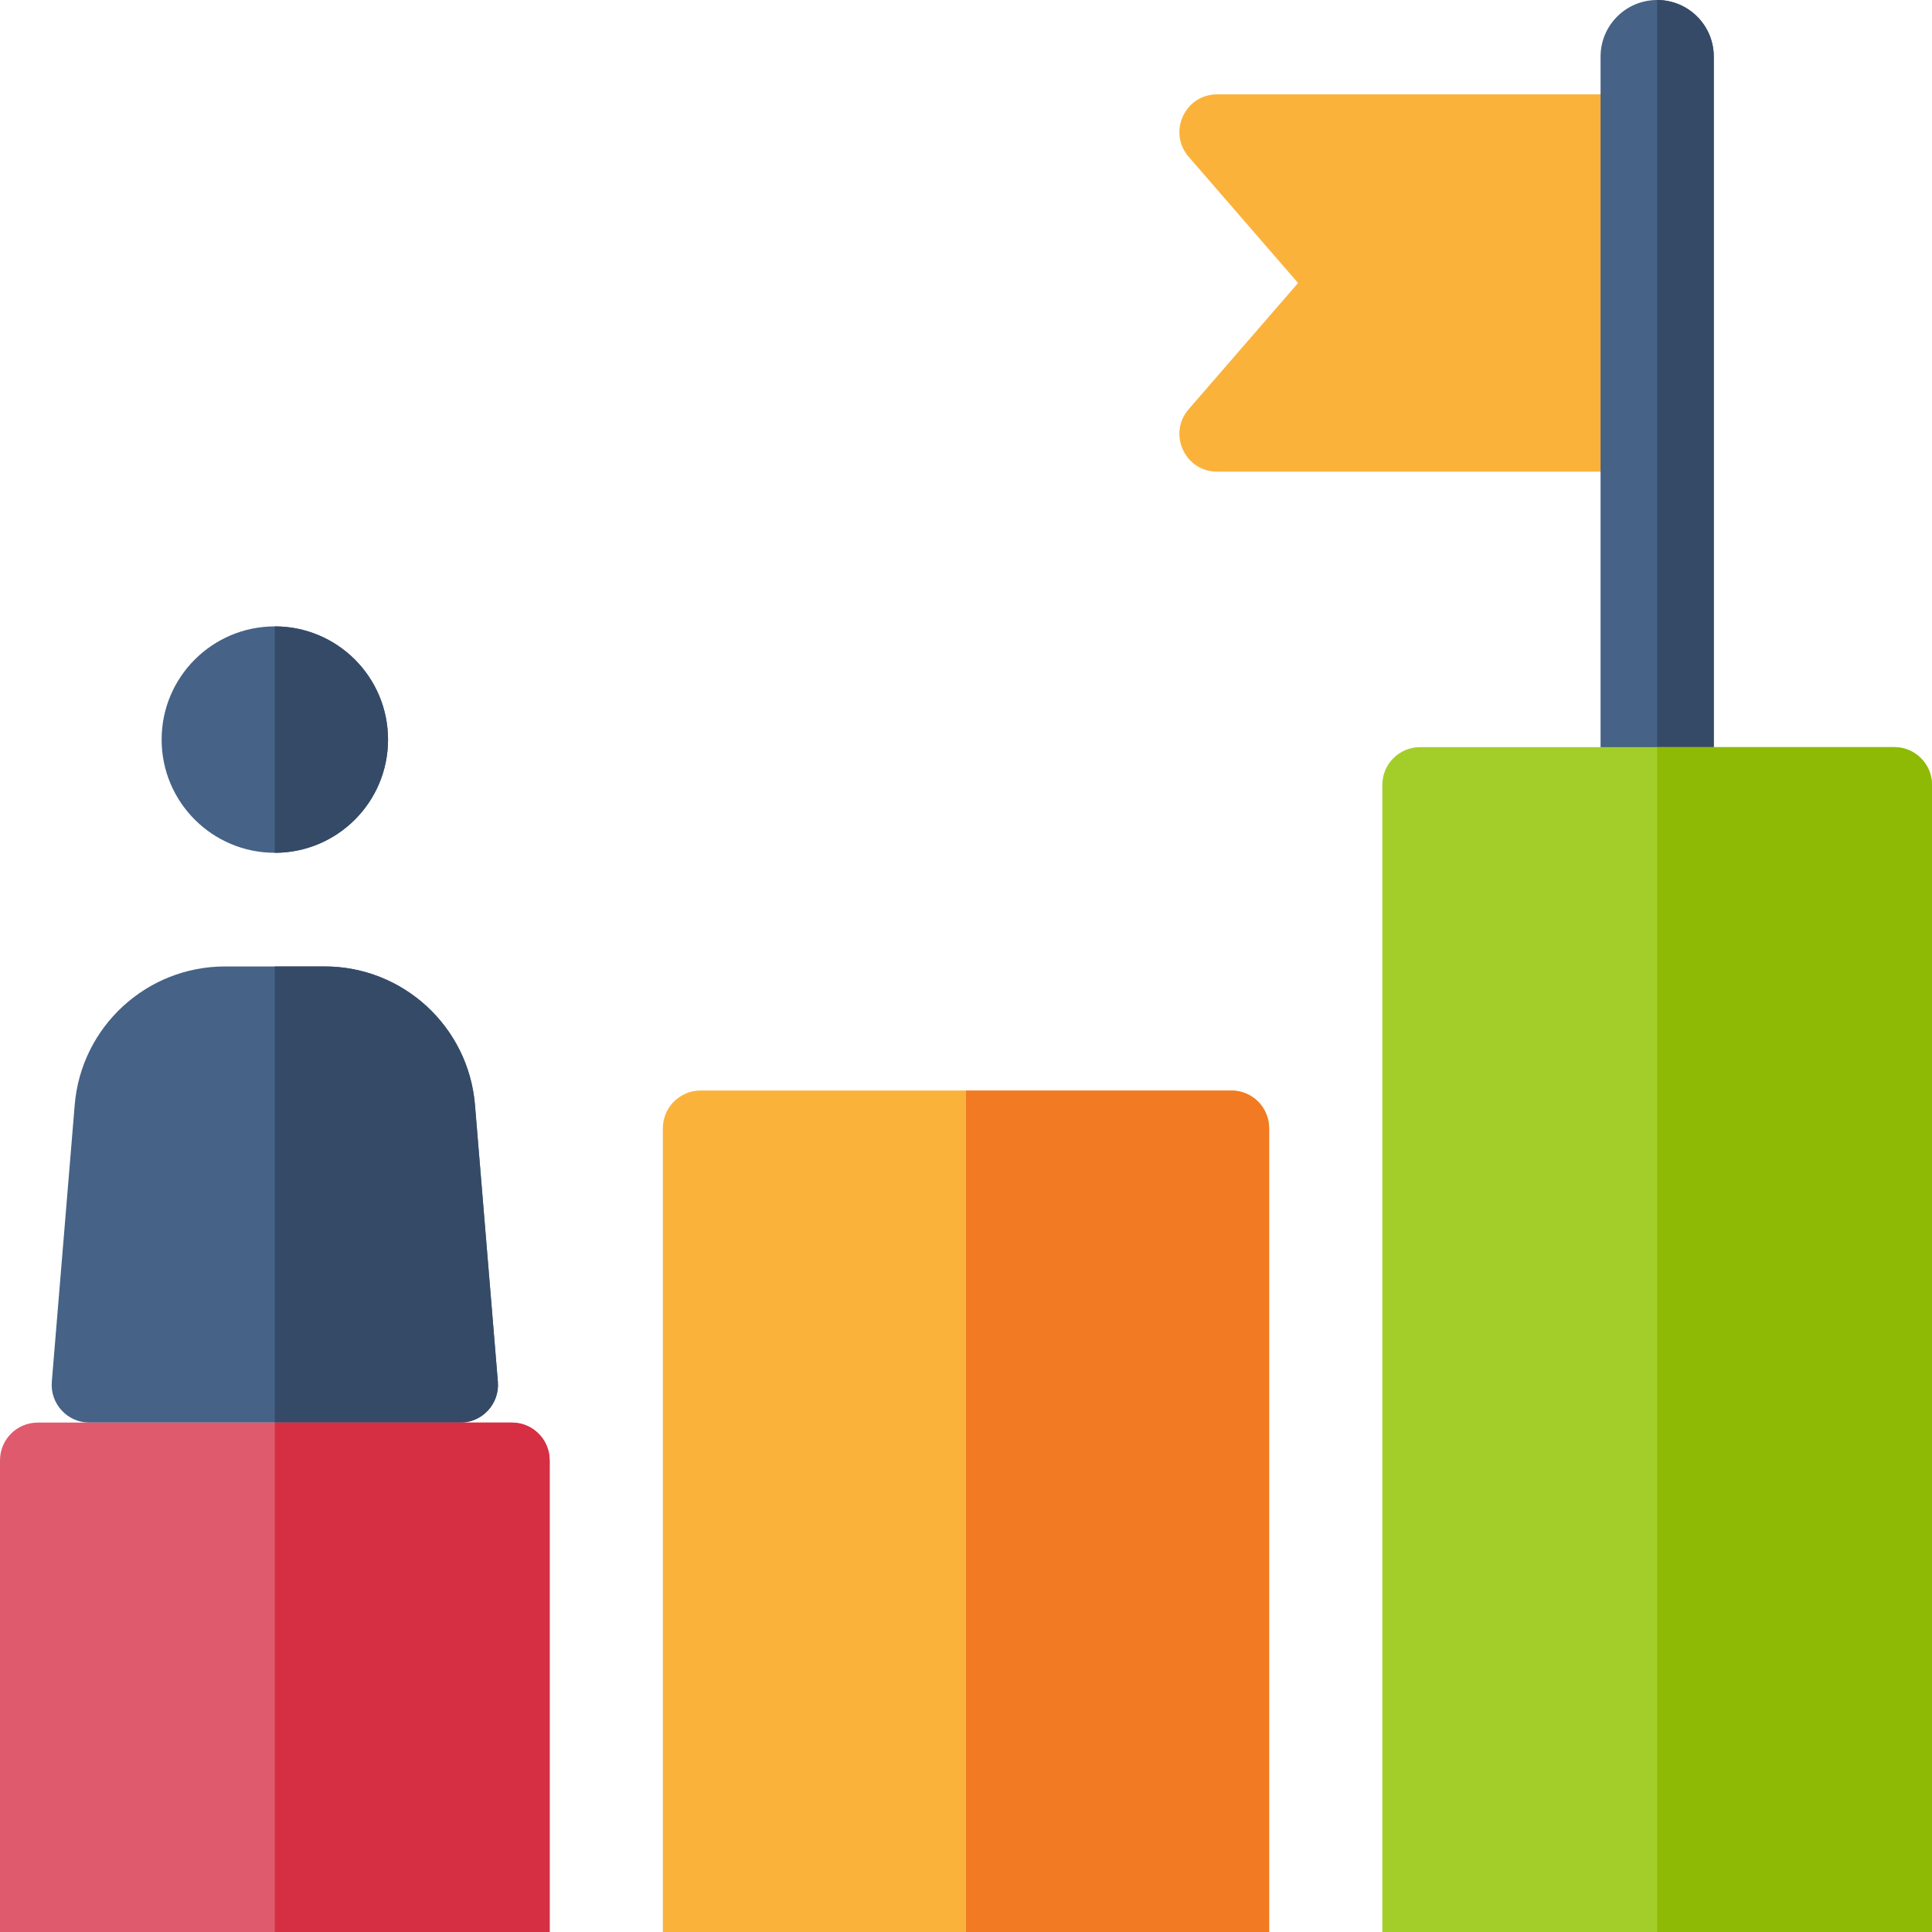 <svg id="Capa_1" enable-background="new 0 0 512 512" height="512" viewBox="0 0 512 512" width="512" xmlns="http://www.w3.org/2000/svg"><circle cx="72.833" cy="196" fill="#466286" r="30"/><path d="m86.006 256.117h-26.345c-20.813 0-38.148 15.96-39.864 36.702l-6.068 73.357c-.482 5.828 4.118 10.824 9.966 10.824h98.277c5.848 0 10.448-4.996 9.966-10.824l-6.068-73.357c-1.716-20.742-19.051-36.702-39.864-36.702z" fill="#466286"/><path d="m102.833 196c0-16.569-13.431-30-30-30v60c16.569 0 30-13.431 30-30z" fill="#354a67"/><path d="m86.006 256.117h-13.173v120.883h49.139c5.848 0 10.448-4.996 9.966-10.824l-6.068-73.357c-1.716-20.742-19.052-36.702-39.864-36.702z" fill="#354a67"/><path d="m322.566 125h118.1v-90c0-5.523-4.477-10-10-10h-108.1c-8.569 0-13.169 10.074-7.557 16.549l28.991 33.451-28.991 33.451c-5.612 6.475-1.012 16.549 7.557 16.549z" fill="#fbb23b"/><path d="m439.167 273c-8.284 0-15-6.716-15-15v-243c0-8.284 6.716-15 15-15s15 6.716 15 15v243c0 8.284-6.716 15-15 15z" fill="#466286"/><path d="m439.167 0v273c8.284 0 15-6.716 15-15v-243c0-8.284-6.716-15-15-15z" fill="#354a67"/><path d="m135.667 377h-125.667c-5.523 0-10 4.477-10 10v125h145.667v-125c0-5.523-4.477-10-10-10z" fill="#e05a6e"/><path d="m502 198h-125.667c-5.523 0-10 4.477-10 10v304h145.667v-304c0-5.523-4.477-10-10-10z" fill="#a3ce29"/><path d="m326.333 289h-140.666c-5.523 0-10 4.477-10 10v213h160.667v-213c-.001-5.523-4.478-10-10.001-10z" fill="#fbb23b"/><path d="m336.333 299c0-5.523-4.477-10-10-10h-70.333v223h80.333z" fill="#f27a22"/><path d="m145.667 387c0-5.523-4.477-10-10-10h-62.834v135h72.833v-125z" fill="#d62f44"/><path d="m512 208c0-5.523-4.477-10-10-10h-62.833v314h72.833z" fill="#8eba05"/></svg>